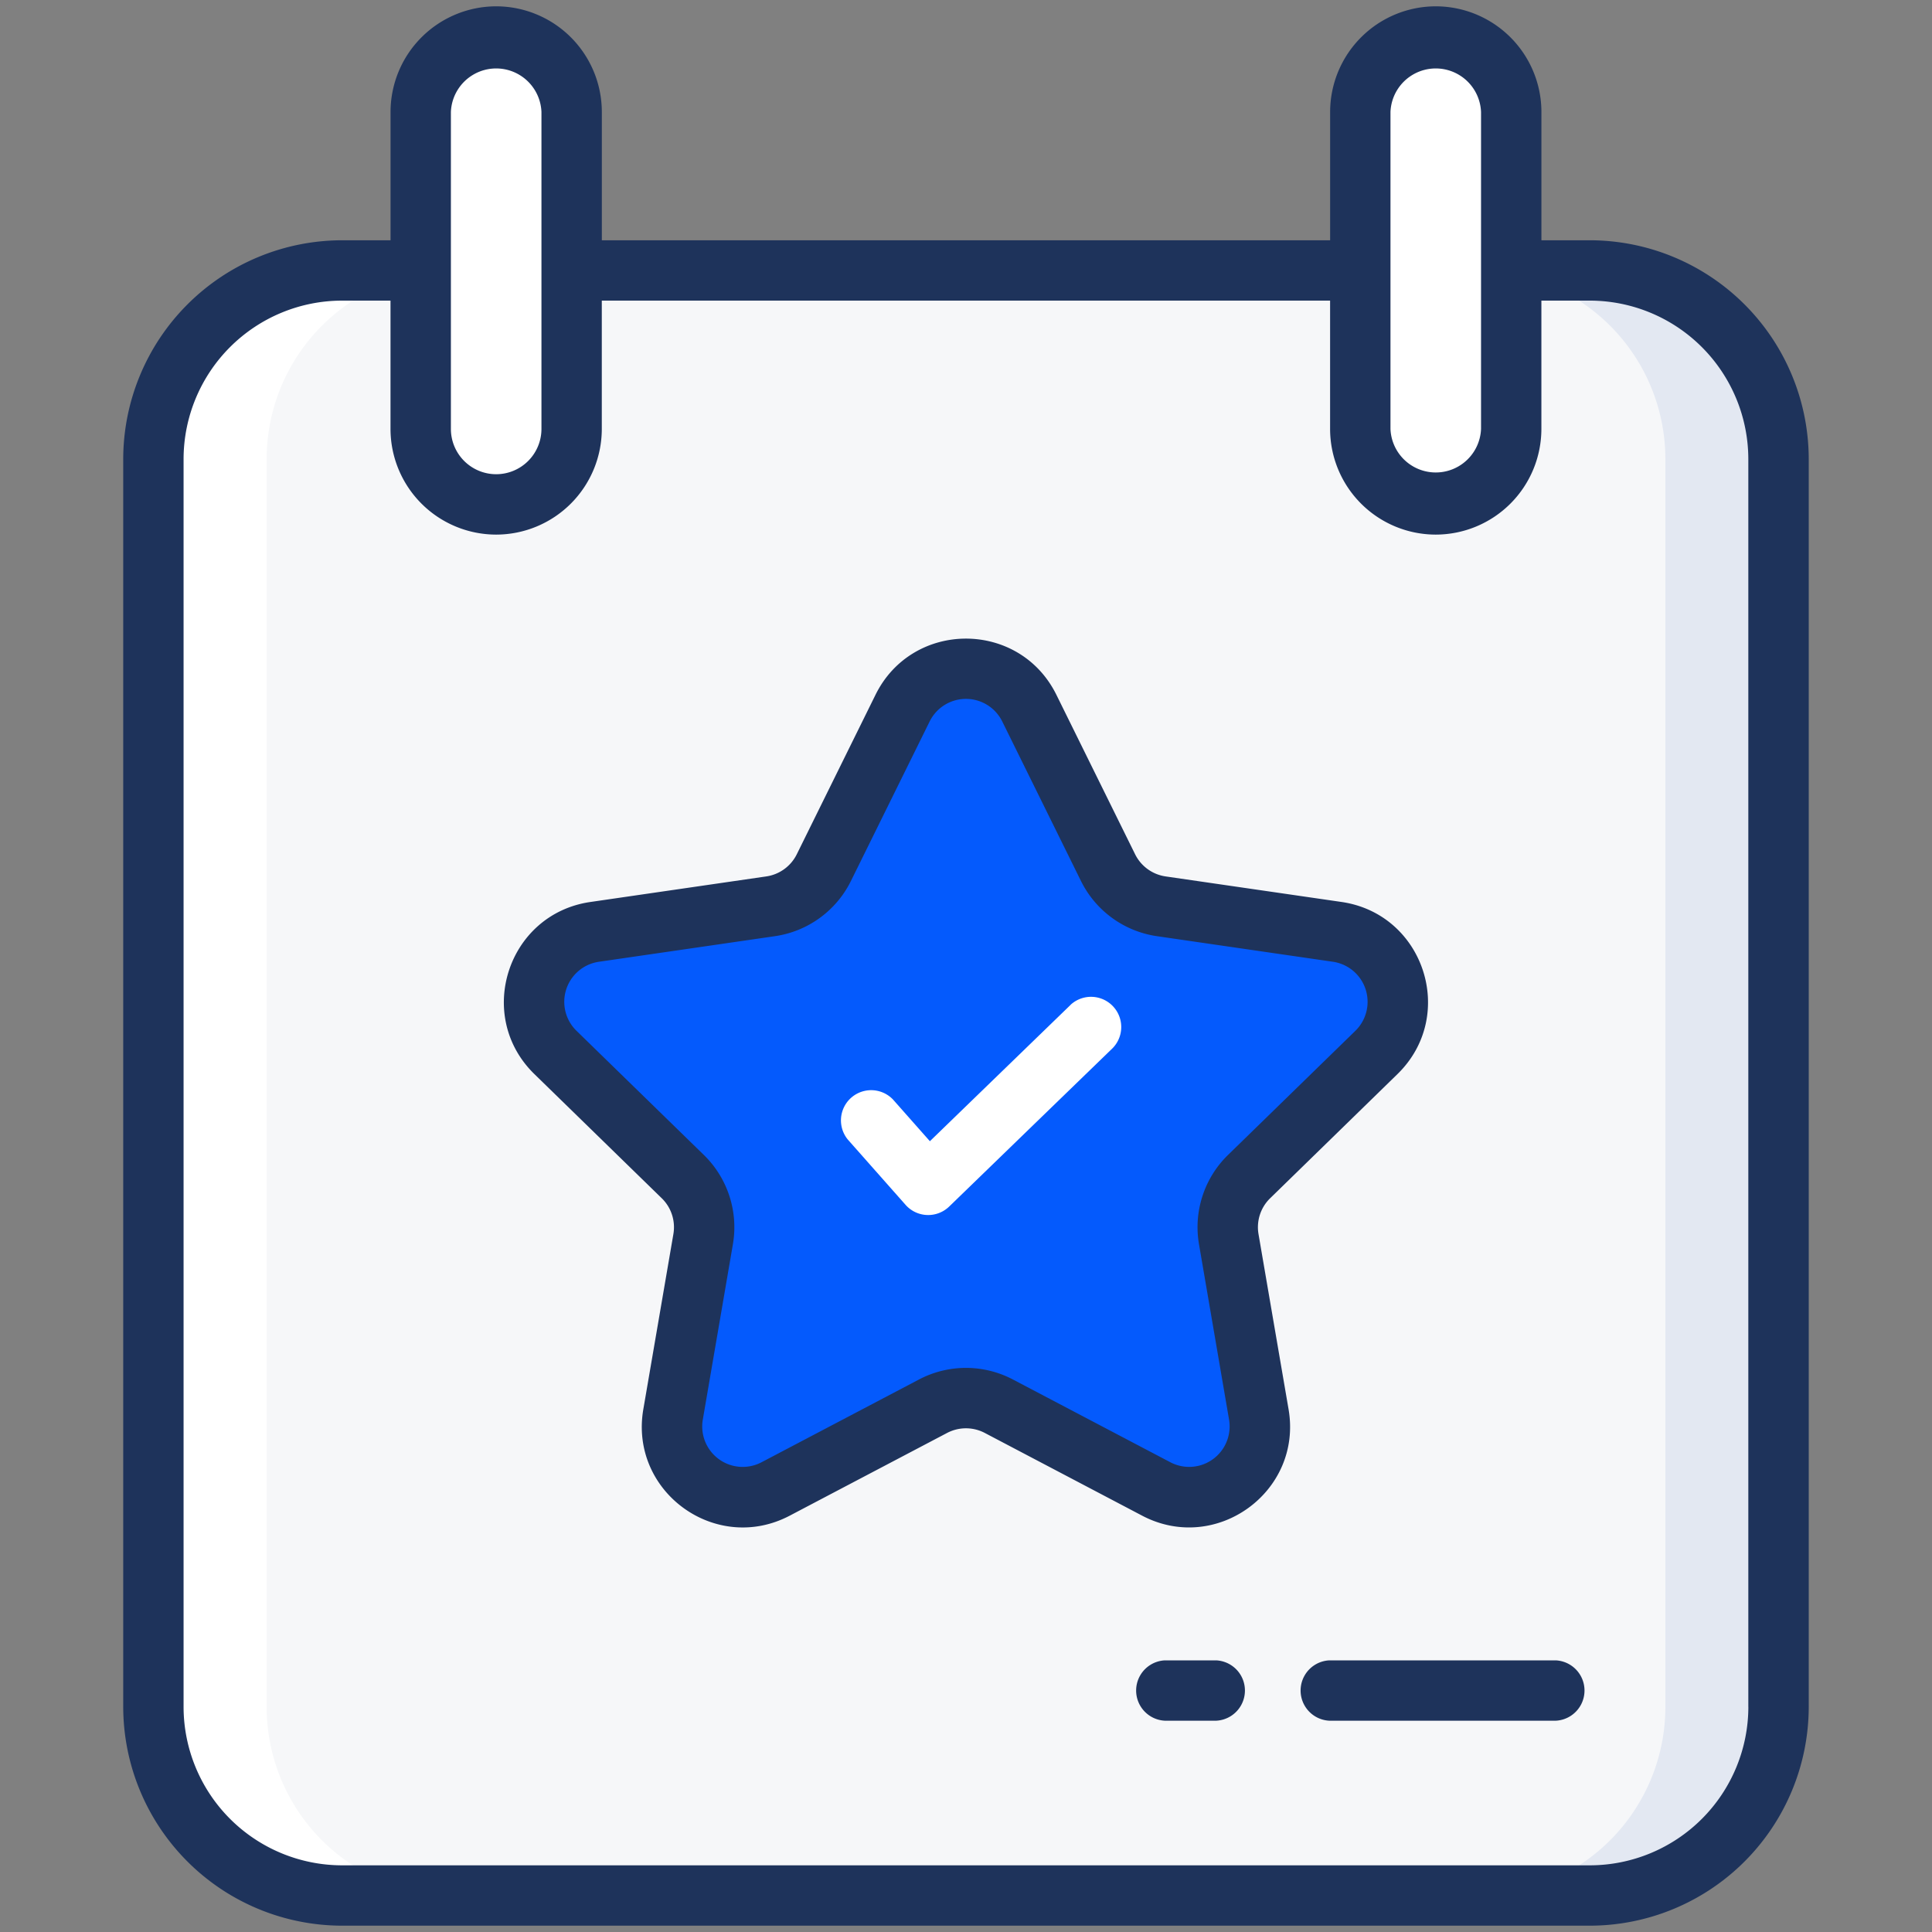 <svg width="55" height="55" fill="none" xmlns="http://www.w3.org/2000/svg"><rect width="100%" height="100%" fill="#808080" stroke="none"/><path d="M45.26 53.962H9.737a5.371 5.371 0 01-5.37-5.37V13.07a5.371 5.371 0 015.37-5.37H45.26a5.371 5.371 0 015.371 5.37v35.521a5.37 5.37 0 01-5.37 5.371z" fill="#F6F7F9"/><path d="M12.96 53.963H9.739a5.373 5.373 0 01-5.37-5.371V13.07a5.373 5.373 0 015.37-5.371h3.223a5.373 5.373 0 00-5.371 5.37v35.523a5.373 5.373 0 005.37 5.371z" fill="#fff"/><path d="M50.633 13.07v35.522a5.373 5.373 0 01-5.371 5.371h-3.223a5.373 5.373 0 005.371-5.37V13.07a5.373 5.373 0 00-5.37-5.371h3.222a5.373 5.373 0 015.37 5.37z" fill="#E3E8F2"/><path d="M14.125 14.36a2.148 2.148 0 01-2.148-2.15V3.188a2.148 2.148 0 114.296 0v9.024a2.148 2.148 0 01-2.148 2.148zm26.748 0a2.148 2.148 0 01-2.148-2.15V3.188a2.148 2.148 0 114.297 0v9.024a2.148 2.148 0 01-2.149 2.148z" fill="#fff"/><path d="M29.304 20.161l2.24 4.539c.293.594.86 1.006 1.515 1.1l5.009.729c1.651.24 2.31 2.268 1.116 3.433l-3.625 3.533a2.013 2.013 0 00-.579 1.782l.856 4.988c.282 1.645-1.444 2.898-2.921 2.122l-4.48-2.355a2.013 2.013 0 00-1.873 0l-4.48 2.355c-1.477.777-3.203-.477-2.92-2.122l.855-4.988a2.013 2.013 0 00-.58-1.782l-3.624-3.533c-1.195-1.164-.535-3.193 1.116-3.433l5.008-.728a2.012 2.012 0 001.516-1.101l2.24-4.539c.74-1.496 2.872-1.496 3.61 0z" fill="#045AFD"/><path d="M29.11 19.848c-.073.097-.138.2-.194.314l-2.24 4.537a2.012 2.012 0 01-1.515 1.102l-5.01.727c-1.65.24-2.31 2.268-1.115 3.433l3.624 3.534a2.01 2.01 0 01.58 1.781l-.857 4.989a1.982 1.982 0 00.5 1.701l-.8.422c-1.479.775-3.204-.48-2.923-2.123l.857-4.989a2.011 2.011 0 00-.58-1.78l-3.624-3.535c-1.195-1.165-.535-3.193 1.115-3.433l5.01-.726a2.012 2.012 0 001.515-1.103l2.24-4.537c.684-1.384 2.557-1.489 3.417-.314z" fill="#045AFD"/><path d="M35.56 33.495a2.011 2.011 0 00-.58 1.781l.858 4.989c.282 1.643-1.444 2.898-2.922 2.123l-.801-.422c.397-.43.614-1.033.5-1.701l-.857-4.989a2.011 2.011 0 01.58-1.78l3.625-3.535c1.194-1.165.535-3.193-1.115-3.433l-5.01-.726a2.012 2.012 0 01-1.515-1.103l-2.241-4.537a1.917 1.917 0 00-.193-.314c.859-1.175 2.733-1.07 3.416.314l2.24 4.537c.293.595.86 1.006 1.515 1.102l5.01.727c1.65.24 2.31 2.268 1.115 3.433l-3.624 3.534z" fill="#045AFD"/><path d="M45.26 6.84h-1.379V3.187A3.011 3.011 0 0040.873.18a3.011 3.011 0 00-3.007 3.007V6.84H17.133V3.188A3.011 3.011 0 0014.125.18a3.011 3.011 0 00-3.007 3.007V6.84h-1.38a6.238 6.238 0 00-6.23 6.23v35.52a6.238 6.238 0 006.23 6.23h35.523a6.238 6.238 0 006.23-6.23V13.07a6.238 6.238 0 00-6.23-6.23zm-5.676-3.652a1.29 1.29 0 012.578 0v9.023a1.29 1.29 0 01-2.578 0V3.187zm-26.748 0a1.29 1.29 0 012.578 0v9.023a1.29 1.29 0 01-1.289 1.289 1.29 1.29 0 01-1.289-1.29V3.188zM49.772 48.59a4.517 4.517 0 01-4.511 4.512H9.737a4.517 4.517 0 01-4.511-4.512V13.07a4.517 4.517 0 014.511-4.512h1.38v3.653a3.011 3.011 0 003.007 3.008 3.011 3.011 0 003.008-3.008V8.558h20.733v3.653a3.011 3.011 0 003.007 3.008 3.011 3.011 0 003.008-3.008V8.558h1.38a4.517 4.517 0 014.511 4.512v35.52z" fill="#1E335B"/><path d="M35.827 35.131c-.064-.374.06-.756.332-1.02l3.624-3.534c1.704-1.661.763-4.557-1.592-4.9l-5.008-.727c-.376-.055-.7-.29-.869-.631l-2.24-4.538c-1.053-2.135-4.098-2.134-5.151 0l-2.24 4.538c-.168.34-.493.577-.869.631l-5.009.728c-2.355.343-3.295 3.24-1.591 4.9l3.624 3.533c.272.264.396.646.332 1.02l-.856 4.989c-.402 2.345 2.061 4.135 4.168 3.028l4.48-2.355a1.154 1.154 0 011.073 0l4.48 2.355c2.103 1.105 4.57-.683 4.168-3.028l-.856-4.989zm-2.512 6.495l-4.48-2.355a2.871 2.871 0 00-2.673 0l-4.48 2.355a1.152 1.152 0 01-1.674-1.216l.856-4.988a2.872 2.872 0 00-.827-2.543l-3.624-3.533a1.152 1.152 0 01.64-1.967l5.008-.728a2.872 2.872 0 002.163-1.571l2.24-4.539a1.152 1.152 0 012.069 0l2.24 4.539a2.873 2.873 0 002.162 1.571l5.009.728a1.153 1.153 0 01.64 1.967l-3.625 3.533a2.872 2.872 0 00-.826 2.543l.855 4.988a1.152 1.152 0 01-1.673 1.216z" fill="#1E335B"/><path d="M30.481 28.603l-4.009 3.885-1.051-1.188a.86.86 0 00-1.287 1.139L25.78 34.3a.86.86 0 001.242.047l4.655-4.511a.86.86 0 00-1.197-1.234z" fill="#fff"/><path d="M44.29 47.267h-6.446a.86.86 0 000 1.718h6.445a.86.86 0 000-1.718zm-9.669 0h-1.459a.86.86 0 000 1.718h1.46a.86.86 0 000-1.718z" fill="#1E335B"/></svg>